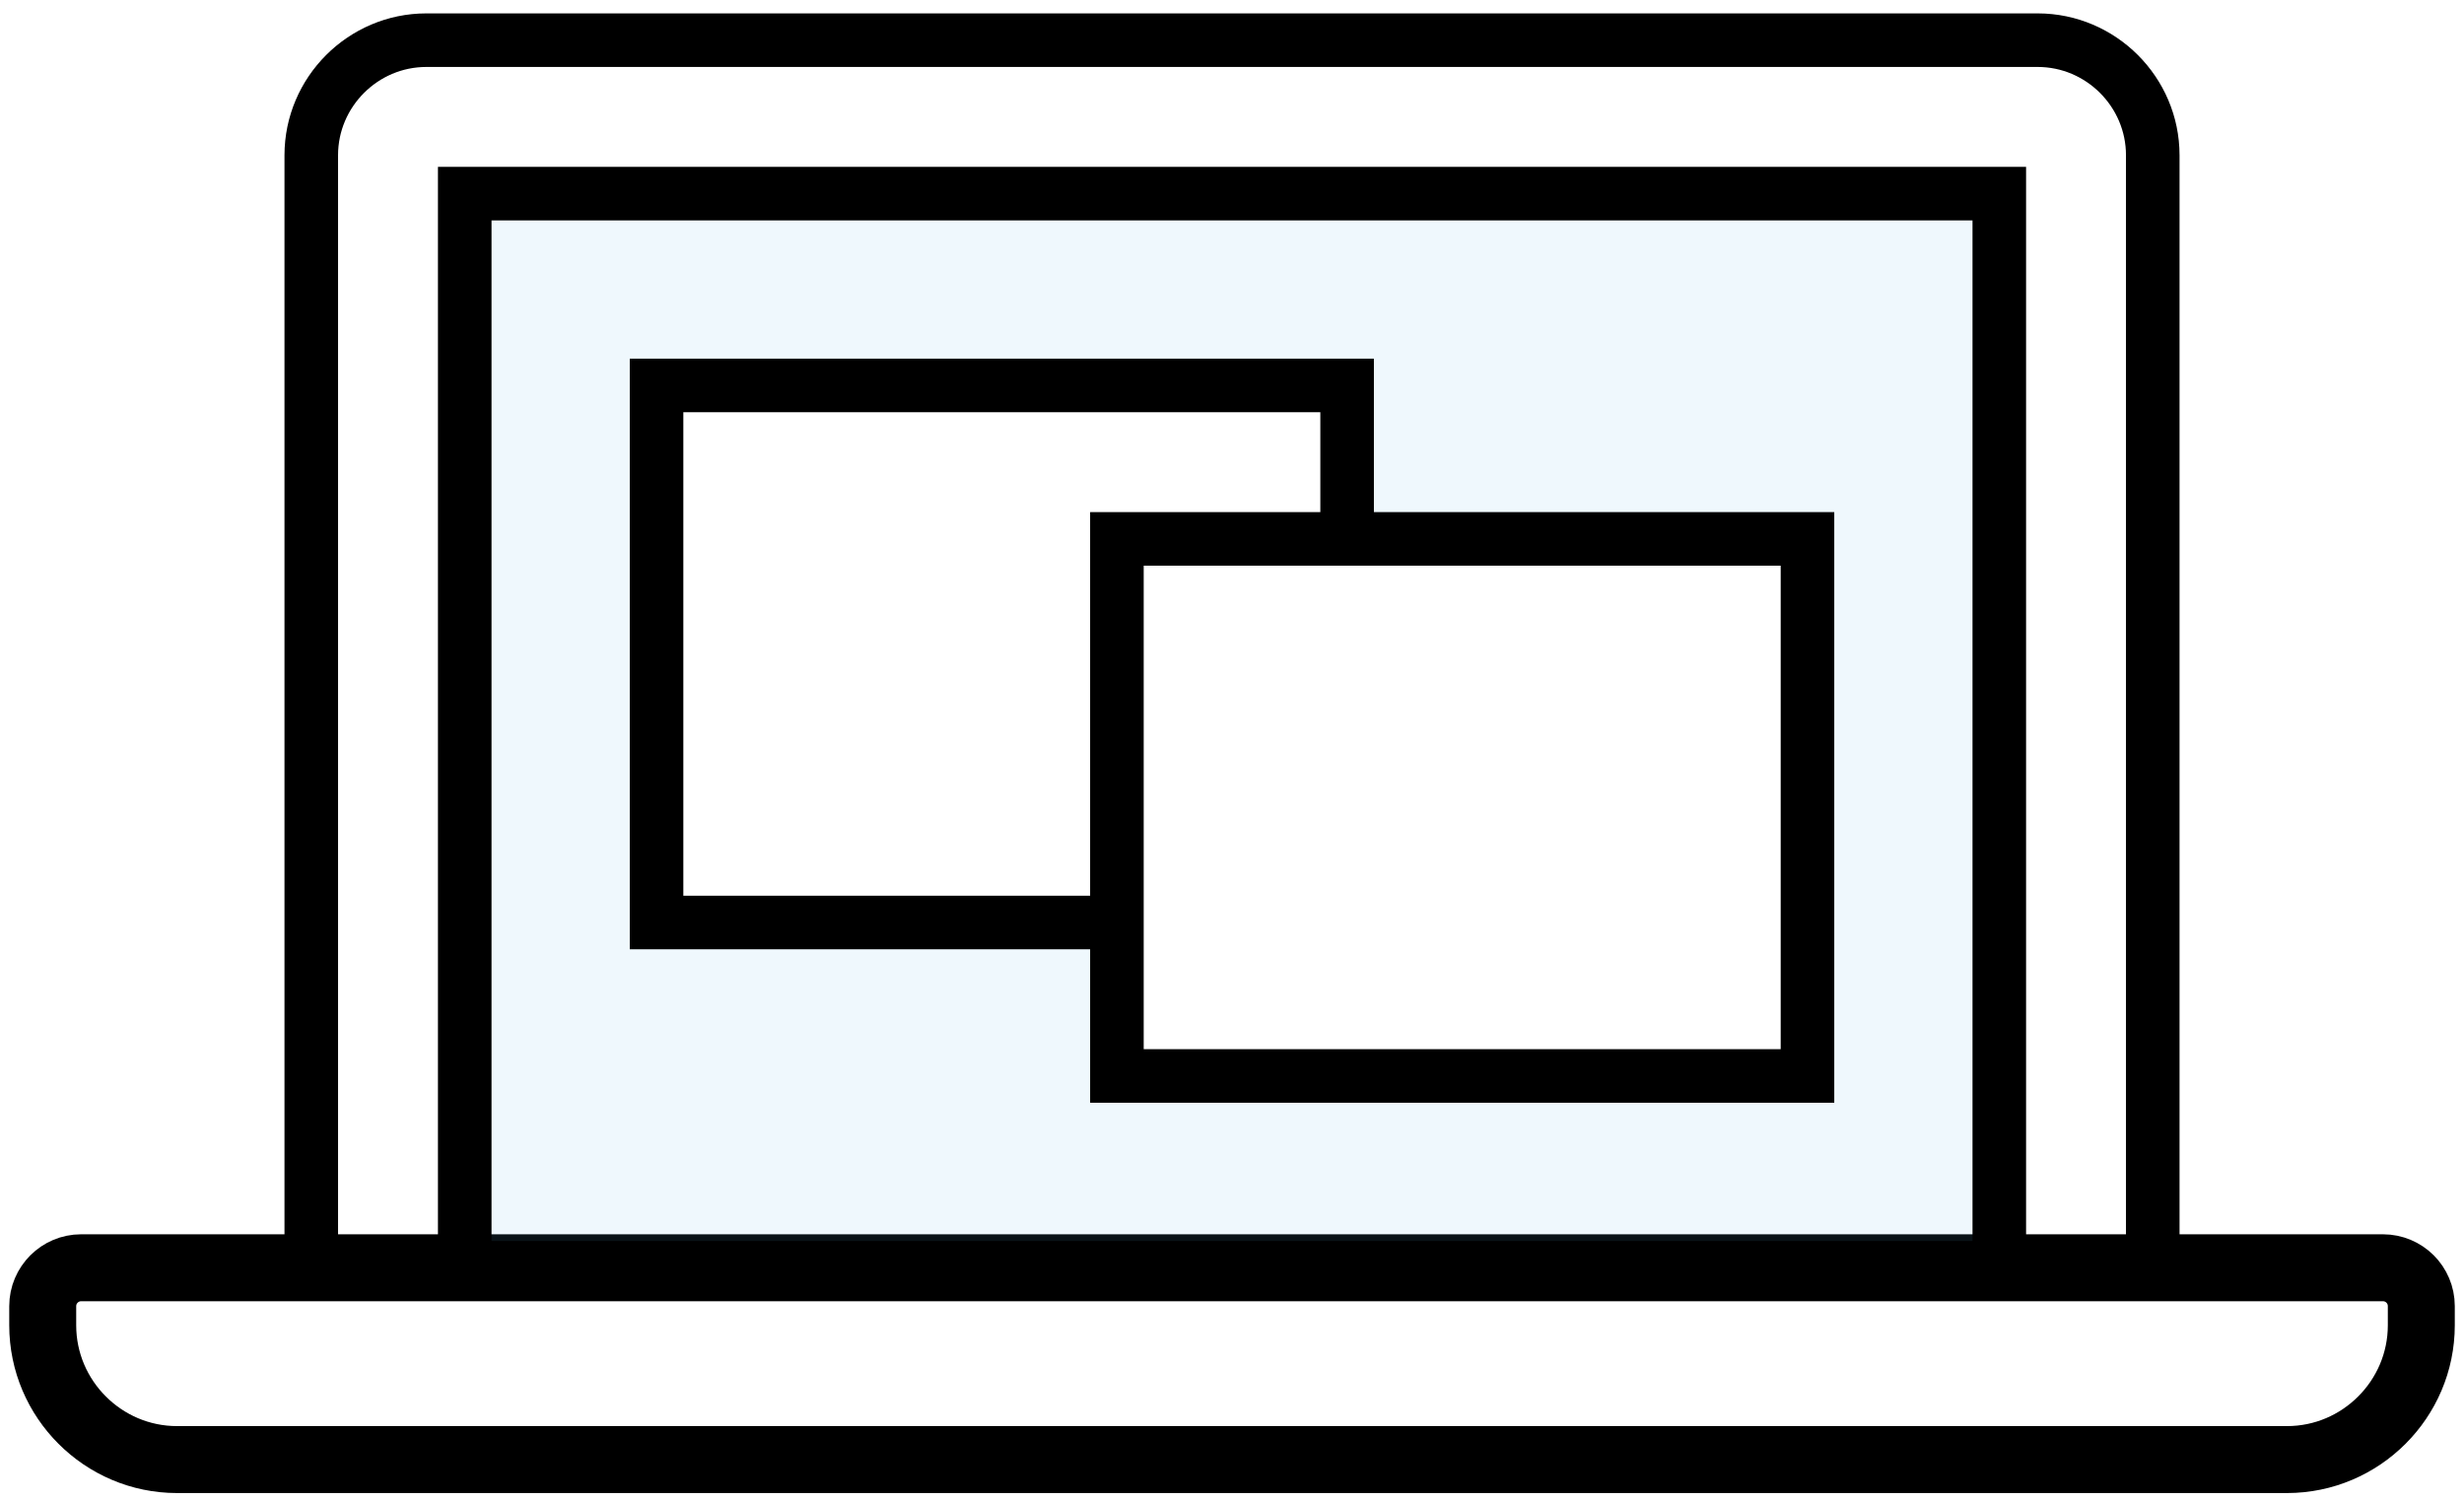 <?xml version="1.0" encoding="UTF-8" standalone="no"?>
<svg width="92px" height="56px" viewBox="0 0 92 56" version="1.1" xmlns="http://www.w3.org/2000/svg" xmlns:xlink="http://www.w3.org/1999/xlink">
    <!-- Generator: Sketch Beta 3.6 (26304) - http://www.bohemiancoding.com/sketch -->
    <title>icon-laptop</title>
    <desc>Created with Sketch Beta.</desc>
    <defs></defs>
    <g id="Page-1" stroke="none" stroke-width="1" fill="none" fill-rule="evenodd">
        <g id="ORC_landing_2" transform="translate(-624, -734)">
            <g id="icon-laptop" transform="translate(625.595, 735.5)">
                <g id="XMLID_666_">
                    <path d="M83.797,53 L5.014,53 C2.256,53 0,50.744 0,47.986 L0,47.27 C0,46.482 0.645,45.838 1.432,45.838 L87.378,45.838 C88.17,45.838 88.811,46.479 88.811,47.27 L88.811,47.986 C88.811,50.744 86.555,53 83.797,53 L83.797,53 Z" id="XMLID_679_" stroke="#000000" stroke-width="2.5"></path>
                    <path d="M78.784,45.838 L10.027,45.838 L10.027,4.297 C10.027,1.934 11.961,0 14.324,0 L74.486,0 C76.85,0 78.784,1.934 78.784,4.297 L78.784,45.838 L78.784,45.838 Z" id="XMLID_678_" stroke="#000000" stroke-width="2"></path>
                    <path d="M15.757,5.73 L15.757,45.838 L73.054,45.838 L73.054,5.73 L15.757,5.73 L15.757,5.73 Z M65.892,38.676 L40.108,38.676 L40.108,32.946 L22.919,32.946 L22.919,12.892 L48.703,12.892 L48.703,18.622 L65.892,18.622 L65.892,38.676 L65.892,38.676 Z" id="XMLID_671_" fill="#62B4E8" opacity="0.1"></path>
                    <path d="M48.703,18.622 L48.703,12.892 L22.919,12.892 L22.919,32.946 L40.108,32.946" id="XMLID_670_" stroke="#000000" stroke-width="2"></path>
                    <rect id="XMLID_669_" stroke="#000000" stroke-width="2" x="40.108" y="18.622" width="25.784" height="20.054"></rect>
                    <rect id="XMLID_668_" stroke="#000000" stroke-width="2" x="15.757" y="5.73" width="57.297" height="40.108"></rect>
                </g>
            </g>
        </g>
    </g>
</svg>